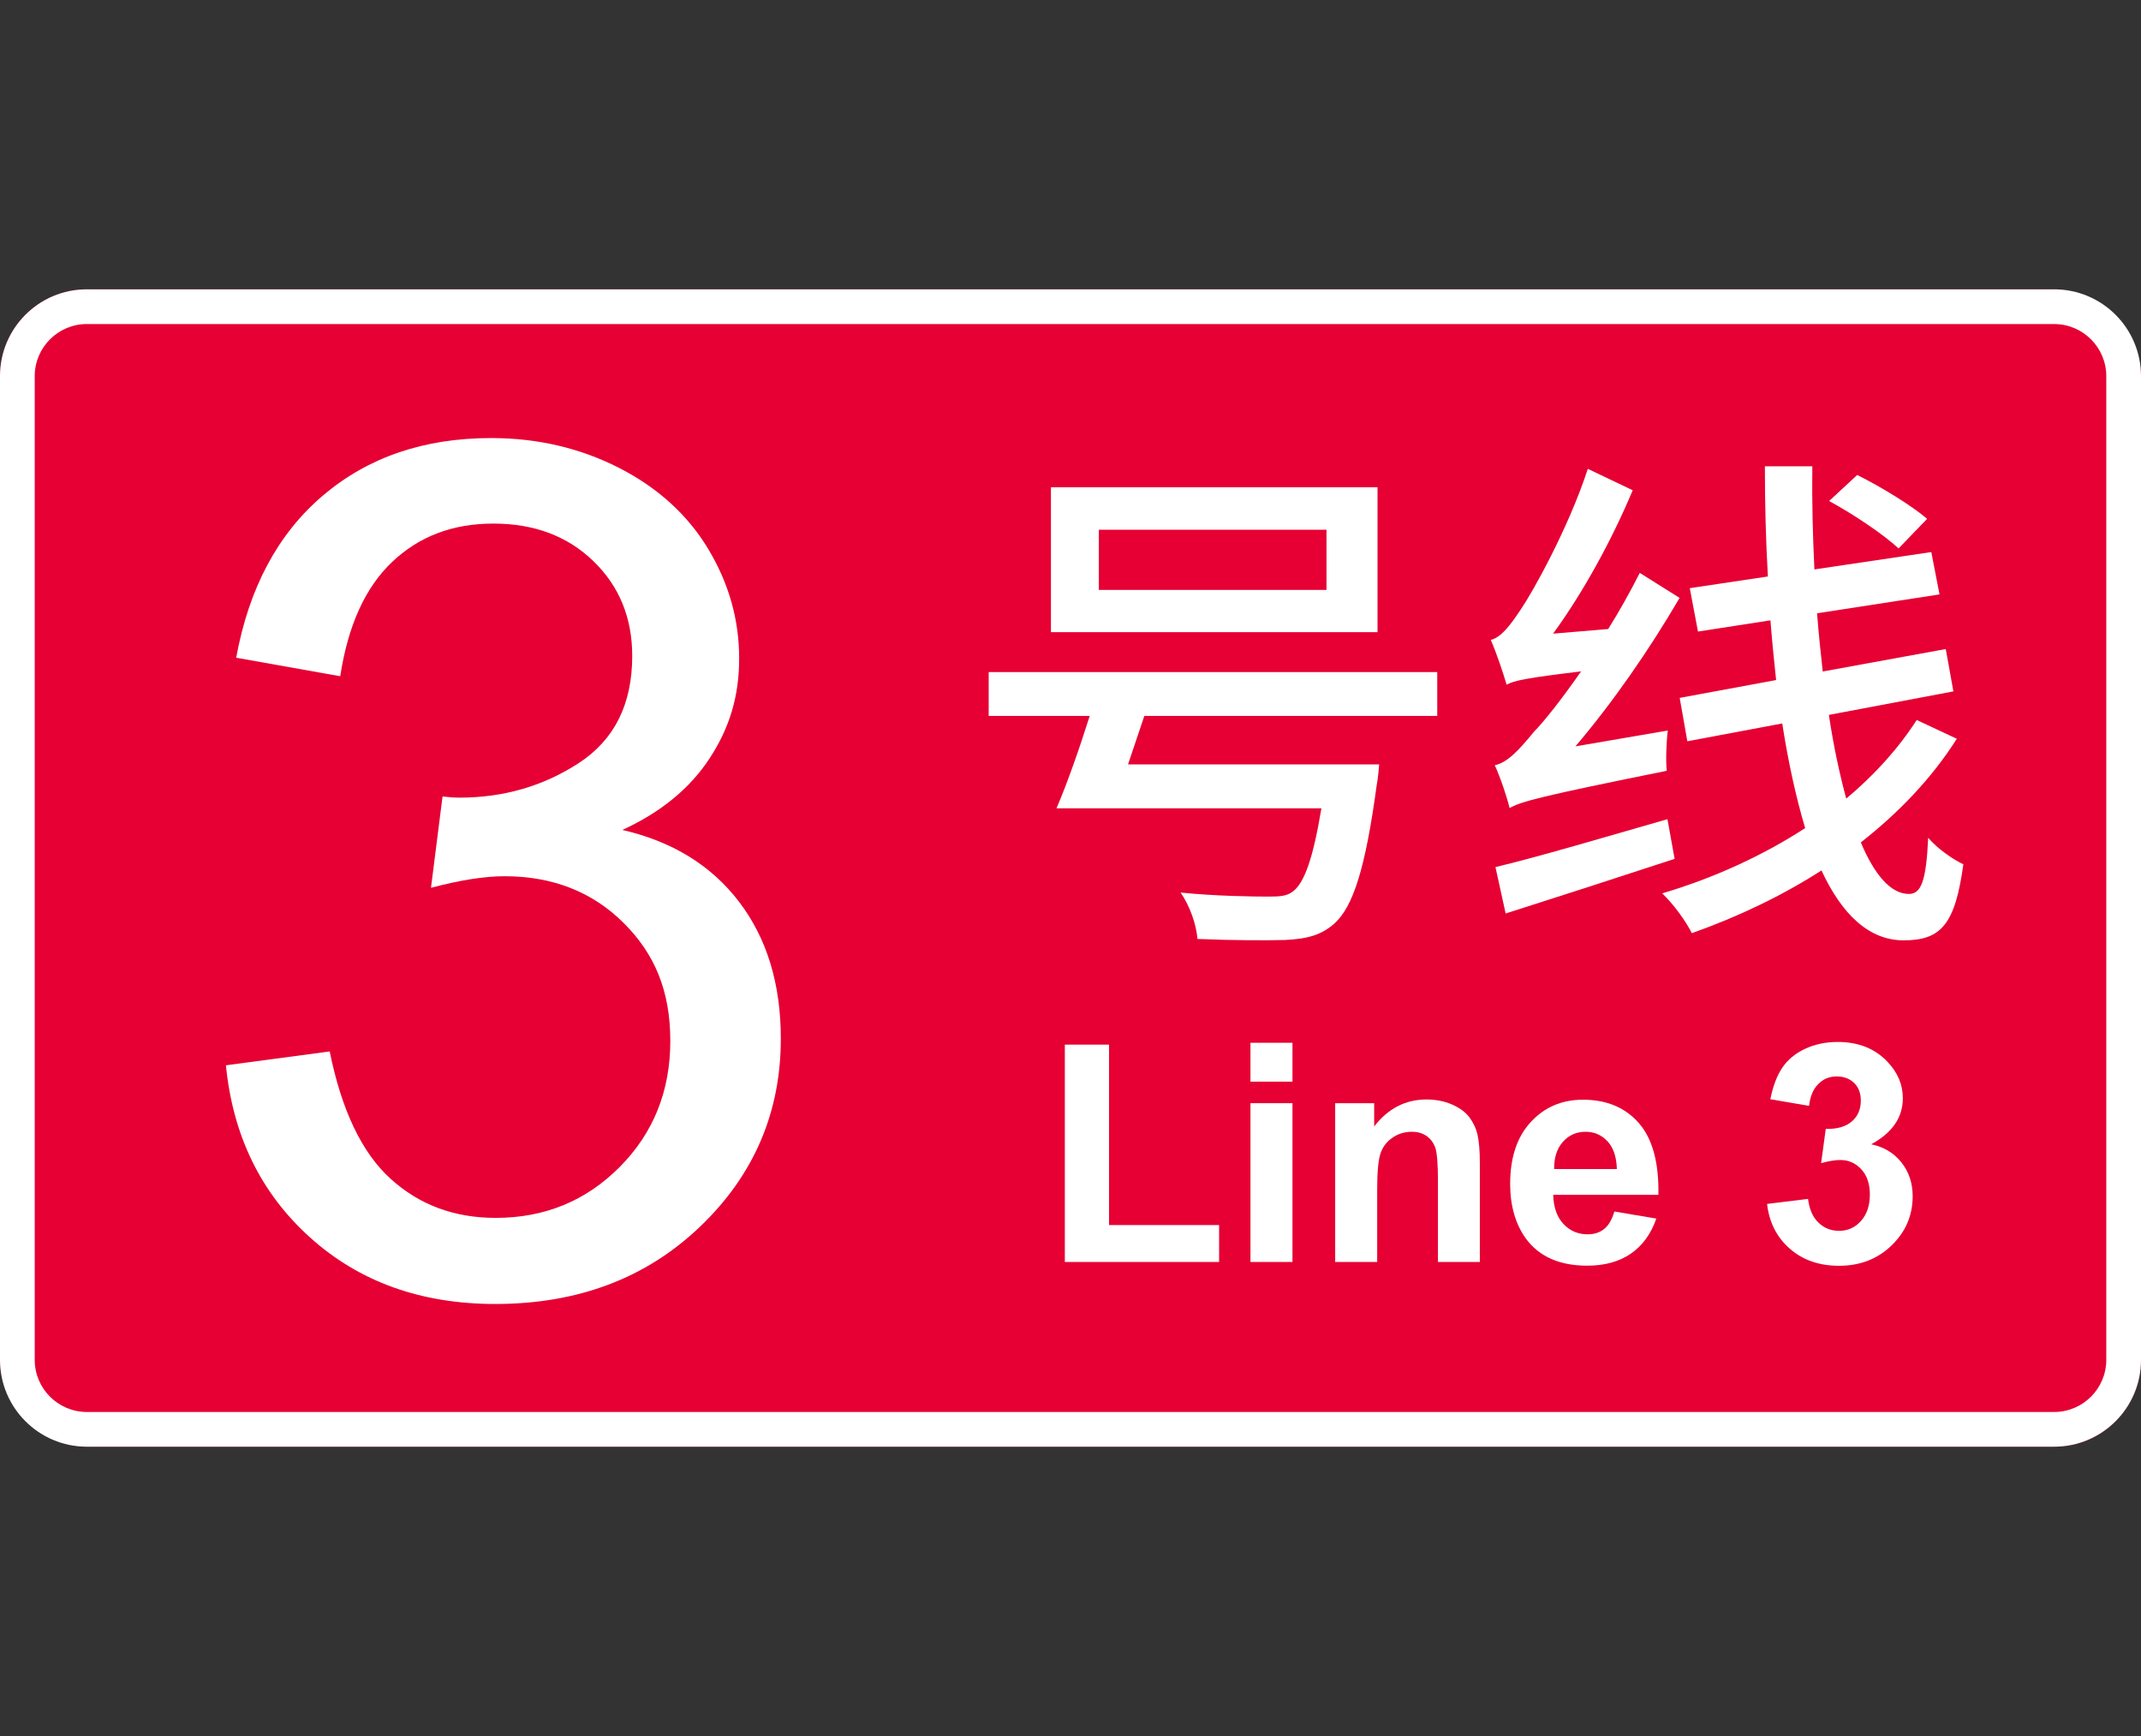 <?xml version="1.0" encoding="UTF-8"?>
<svg xmlns="http://www.w3.org/2000/svg" viewBox="0 0 185 150">
  <rect x="0" y="0" width="185" height="150" fill="#333333" stroke="none"/>
  <g id="c">
    <rect y="25" width="185" height="100" rx="7.5" ry="7.5" style="fill: #e60033;"/>
  </g>
  <g id="a">
    <g>
      <path d="M19.5,92.05l8.99-1.2c1.03,5.1,2.79,8.77,5.27,11.01,2.48,2.25,5.5,3.37,9.07,3.37,4.23,0,7.8-1.46,10.72-4.4,2.91-2.93,4.37-6.56,4.37-10.89s-1.35-7.53-4.05-10.21-6.13-4.02-10.29-4.02c-1.7,0-3.81.33-6.34,1l1-7.89c.6.07,1.08.1,1.45.1,3.83,0,7.28-1,10.34-3,3.06-2,4.6-5.08,4.6-9.24,0-3.3-1.12-6.03-3.35-8.19s-5.11-3.25-8.64-3.25-6.41,1.1-8.74,3.3-3.83,5.5-4.5,9.89l-8.99-1.6c1.1-6.03,3.6-10.7,7.49-14.01s8.74-4.97,14.54-4.97c4,0,7.68.86,11.04,2.57,3.36,1.72,5.94,4.06,7.72,7.02,1.78,2.96,2.67,6.11,2.67,9.44s-.85,6.04-2.55,8.64-4.21,4.66-7.54,6.19c4.33,1,7.69,3.07,10.09,6.22,2.4,3.15,3.6,7.09,3.6,11.81,0,6.39-2.33,11.81-6.99,16.26s-10.56,6.67-17.68,6.67c-6.43,0-11.76-1.92-16.01-5.75-4.25-3.83-6.67-8.79-7.27-14.89Z" style="fill: #fff;"/>
      <path d="M124.19,58.07v3.79h-25.31l-1.41,4.19h21.7s-.09,1.23-.22,1.85c-.97,7.14-2.03,10.45-3.66,11.91-1.15,1.01-2.38,1.32-4.28,1.41-1.59.04-4.5.04-7.54-.09-.09-1.23-.66-2.87-1.46-4.01,3.04.31,6.31.35,7.58.35,1.01,0,1.59-.04,2.12-.44,1.01-.75,1.76-2.91,2.47-7.19h-22.89c.93-2.16,1.98-5.16,2.87-7.98h-8.73v-3.79h38.76ZM119.03,42.1v12.52h-28.22v-12.52h28.22ZM94.95,50.97h19.67v-5.2h-19.67v5.2Z" style="fill: #fff;"/>
      <path d="M128.82,55.29c.88-.22,1.63-1.19,2.6-2.65.97-1.41,4.1-6.97,5.78-12.13l3.88,1.85c-1.81,4.32-4.28,8.82-6.88,12.39l4.76-.4c.97-1.54,1.9-3.22,2.73-4.85l3.44,2.16c-2.65,4.54-5.78,9.04-9,12.83l7.98-1.37c-.13,1.06-.18,2.65-.09,3.48-10.94,2.21-12.57,2.65-13.58,3.22-.18-.79-.79-2.65-1.28-3.7,1.06-.22,2.03-1.23,3.4-2.91.79-.79,2.34-2.73,4.06-5.2-4.72.57-5.78.79-6.44,1.15-.22-.79-.88-2.78-1.37-3.88ZM144.08,70.77l.62,3.44c-5.12,1.68-10.45,3.4-14.6,4.72l-.88-4.01c3.7-.88,9.35-2.56,14.86-4.14ZM169.08,63.84c-2.16,3.4-4.98,6.35-8.29,8.95,1.19,2.82,2.6,4.45,4.15,4.45,1.06,0,1.5-1.1,1.67-4.85.84.97,2.12,1.85,3.04,2.29-.71,5.16-1.9,6.57-5.16,6.57-3,0-5.34-2.25-7.1-6.04-3.44,2.21-7.23,4.01-11.2,5.42-.53-1.06-1.59-2.51-2.56-3.44,4.45-1.32,8.69-3.26,12.35-5.64-.79-2.65-1.46-5.69-1.98-9.04l-8.2,1.54-.66-3.75,8.33-1.54c-.18-1.68-.35-3.4-.49-5.16l-6.26.97-.71-3.75,6.75-1.01c-.18-3.13-.26-6.31-.26-9.52h4.1c-.04,3.04.04,6.04.18,8.91l10.1-1.5.71,3.66-10.58,1.63c.13,1.72.31,3.44.49,5.03l10.63-1.94.66,3.66-10.76,2.03c.4,2.69.93,5.12,1.5,7.23,2.43-2.03,4.5-4.32,6.09-6.79l3.48,1.63ZM160.48,41.04c2.03,1.01,4.72,2.65,6.04,3.79l-2.47,2.56c-1.32-1.24-3.97-3-6-4.1l2.43-2.25Z" style="fill: #fff;"/>
      <path d="M92.01,109.04v-18.78h3.82v15.59h9.51v3.19h-13.33Z" style="fill: #fff;"/>
      <path d="M108.05,93.46v-3.36h3.63v3.36h-3.63ZM108.05,109.04v-13.72h3.63v13.72h-3.63Z" style="fill: #fff;"/>
      <path d="M127.88,109.04h-3.63v-7c0-1.48-.08-2.44-.23-2.88-.16-.43-.41-.77-.76-1.01-.35-.24-.77-.36-1.26-.36-.63,0-1.19.17-1.69.52-.5.34-.84.8-1.03,1.37s-.28,1.62-.28,3.15v6.21h-3.63v-13.72h3.37v2.01c1.2-1.55,2.7-2.33,4.52-2.33.8,0,1.53.14,2.2.43.66.29,1.17.66,1.5,1.1.34.45.58.96.71,1.52.13.57.2,1.38.2,2.44v8.53Z" style="fill: #fff;"/>
      <path d="M139.5,104.68l3.62.61c-.46,1.33-1.2,2.34-2.2,3.03-1,.69-2.26,1.04-3.77,1.04-2.39,0-4.15-.78-5.3-2.34-.9-1.25-1.36-2.83-1.36-4.73,0-2.27.59-4.05,1.78-5.34,1.19-1.29,2.69-1.93,4.51-1.93,2.04,0,3.65.67,4.83,2.02,1.18,1.35,1.74,3.41,1.69,6.2h-9.09c.03,1.08.32,1.91.88,2.51.56.6,1.26.9,2.09.9.57,0,1.05-.15,1.43-.46.39-.31.68-.81.88-1.5ZM139.71,101.01c-.03-1.05-.3-1.85-.81-2.4-.52-.55-1.15-.82-1.89-.82-.79,0-1.45.29-1.96.87-.52.58-.77,1.36-.76,2.35h5.43Z" style="fill: #fff;"/>
      <path d="M152.72,104.02l3.51-.43c.11.9.41,1.58.9,2.05s1.08.71,1.78.71c.75,0,1.38-.28,1.89-.85.51-.57.77-1.33.77-2.3,0-.91-.25-1.64-.74-2.17-.49-.53-1.09-.8-1.8-.8-.46,0-1.02.09-1.67.27l.4-2.96c.98.03,1.73-.19,2.25-.64.52-.45.78-1.05.78-1.8,0-.64-.19-1.15-.57-1.52s-.88-.57-1.51-.57-1.15.21-1.59.65-.71,1.06-.8,1.89l-3.35-.57c.23-1.14.58-2.06,1.05-2.75.47-.68,1.12-1.22,1.96-1.61.84-.39,1.78-.59,2.82-.59,1.78,0,3.21.57,4.29,1.71.89.93,1.33,1.98,1.33,3.15,0,1.66-.91,2.99-2.73,3.98,1.09.23,1.95.75,2.6,1.56s.98,1.79.98,2.93c0,1.66-.61,3.08-1.82,4.25-1.21,1.17-2.73,1.76-4.54,1.76-1.71,0-3.13-.49-4.26-1.48-1.13-.99-1.78-2.28-1.96-3.87Z" style="fill: #fff;"/>
      <path d="M177.5,28c2.48,0,4.5,2.02,4.5,4.5v85c0,2.48-2.02,4.5-4.5,4.5H7.5c-2.48,0-4.5-2.02-4.5-4.5V32.5c0-2.48,2.02-4.5,4.5-4.5h170M177.5,25H7.5c-4.14,0-7.5,3.36-7.5,7.5v85c0,4.14,3.36,7.5,7.5,7.5h170c4.14,0,7.5-3.36,7.5-7.5V32.5c0-4.14-3.36-7.5-7.5-7.5h0Z" style="fill: #fff;"/>
    </g>
  </g>
</svg>